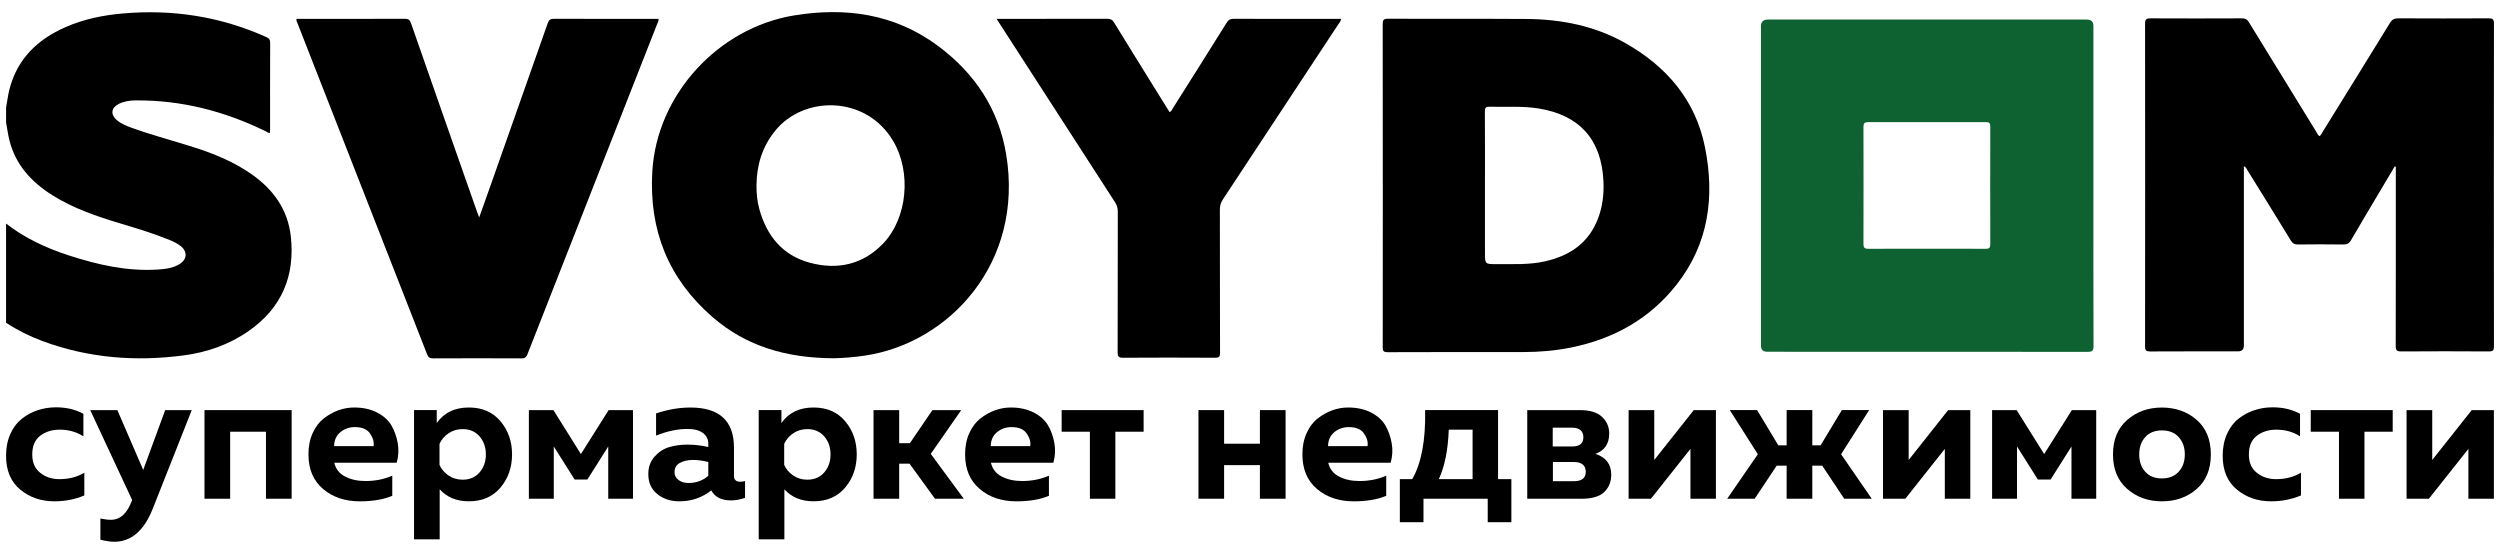 <svg width="112" height="25" viewBox="0 0 112 25" fill="none" xmlns="http://www.w3.org/2000/svg">
<path d="M0.271 4.828C0.319 4.56 0.353 4.288 0.418 4.025C0.763 2.643 1.676 1.765 2.944 1.211C3.763 0.853 4.629 0.678 5.515 0.602C7.739 0.409 9.878 0.741 11.92 1.656C12.05 1.713 12.106 1.776 12.104 1.926C12.097 3.215 12.1 4.504 12.1 5.793C12.1 5.847 12.095 5.9 12.092 5.956C12.002 5.959 11.946 5.901 11.88 5.87C10.046 4.977 8.119 4.481 6.07 4.498C5.808 4.5 5.549 4.539 5.311 4.66C4.982 4.828 4.945 5.125 5.221 5.37C5.426 5.55 5.678 5.646 5.929 5.736C6.838 6.064 7.774 6.307 8.695 6.601C9.6 6.89 10.472 7.249 11.258 7.796C12.239 8.479 12.894 9.38 13.028 10.589C13.224 12.359 12.622 13.793 11.145 14.826C10.266 15.441 9.278 15.784 8.227 15.922C6.071 16.207 3.956 16.041 1.904 15.28C1.33 15.067 0.785 14.796 0.272 14.46V10.016C1.117 10.673 2.071 11.112 3.082 11.442C4.375 11.861 5.687 12.162 7.059 12.076C7.403 12.054 7.746 12.016 8.048 11.828C8.389 11.618 8.404 11.265 8.09 11.021C7.942 10.906 7.776 10.825 7.605 10.754C6.887 10.459 6.145 10.237 5.404 10.014C4.338 9.695 3.287 9.339 2.339 8.741C1.409 8.153 0.701 7.39 0.424 6.294C0.357 6.03 0.323 5.758 0.273 5.49V4.831" fill="black"/>
<path d="M61.949 8.304C61.949 5.896 61.95 3.489 61.945 1.082C61.945 0.903 61.98 0.839 62.178 0.84C64.245 0.848 66.311 0.836 68.378 0.85C69.929 0.861 71.424 1.149 72.791 1.917C74.65 2.963 75.953 4.464 76.382 6.592C76.827 8.802 76.554 10.903 75.126 12.732C73.92 14.277 72.305 15.179 70.393 15.567C69.685 15.711 68.967 15.772 68.244 15.772C66.219 15.772 64.193 15.77 62.167 15.778C61.977 15.778 61.945 15.72 61.946 15.547C61.951 13.133 61.95 10.719 61.95 8.305M66.526 8.308V11.311C66.526 11.833 66.526 11.836 67.047 11.832C67.781 11.828 68.516 11.871 69.24 11.703C70.33 11.452 71.165 10.887 71.583 9.811C71.798 9.26 71.863 8.681 71.833 8.094C71.739 6.238 70.753 5.151 68.919 4.858C68.195 4.741 67.466 4.804 66.741 4.781C66.571 4.776 66.52 4.821 66.522 4.994C66.53 6.099 66.526 7.202 66.526 8.306" fill="black"/>
<path d="M37.359 16.05C35.238 16.042 33.441 15.52 31.926 14.209C29.938 12.488 29.071 10.306 29.223 7.687C29.422 4.24 32.17 1.25 35.574 0.691C37.881 0.313 40.07 0.617 41.998 2.039C43.653 3.26 44.737 4.867 45.077 6.92C45.88 11.766 42.537 15.356 38.769 15.928C38.252 16.006 37.732 16.043 37.359 16.05ZM33.891 8.308C33.888 8.666 33.922 9.021 34.018 9.367C34.35 10.567 35.058 11.445 36.289 11.773C37.522 12.101 38.651 11.858 39.561 10.913C40.655 9.778 40.842 7.709 40.011 6.312C38.788 4.255 35.994 4.275 34.719 5.869C34.142 6.588 33.897 7.404 33.891 8.309" fill="black"/>
<path d="M13.281 0.845H13.565C15.089 0.845 16.614 0.848 18.138 0.841C18.294 0.841 18.36 0.888 18.412 1.037C19.392 3.85 20.378 6.66 21.365 9.47C21.392 9.547 21.423 9.622 21.468 9.74C21.663 9.19 21.845 8.683 22.024 8.176C22.863 5.8 23.702 3.425 24.536 1.046C24.591 0.889 24.66 0.841 24.826 0.841C26.316 0.848 27.805 0.845 29.297 0.845H29.5C29.519 0.93 29.476 0.989 29.451 1.05C27.51 5.99 25.568 10.929 23.63 15.87C23.577 16.006 23.512 16.056 23.363 16.055C22.044 16.048 20.727 16.049 19.408 16.055C19.267 16.055 19.192 16.022 19.136 15.879C17.202 10.929 15.263 5.981 13.325 1.034C13.303 0.978 13.267 0.924 13.282 0.847" fill="black"/>
<path d="M44.65 0.845H44.855C46.44 0.845 48.027 0.846 49.612 0.842C49.753 0.842 49.834 0.886 49.908 1.006C50.691 2.279 51.479 3.547 52.268 4.817C52.31 4.887 52.355 4.955 52.401 5.026C52.487 4.981 52.513 4.899 52.554 4.833C53.356 3.565 54.157 2.295 54.952 1.021C55.036 0.887 55.123 0.841 55.28 0.842C56.811 0.849 58.342 0.846 59.874 0.846H60.079C60.067 0.961 59.998 1.024 59.952 1.096C58.233 3.707 56.513 6.318 54.79 8.926C54.695 9.07 54.65 9.209 54.65 9.383C54.656 11.522 54.65 13.661 54.658 15.802C54.658 15.983 54.613 16.029 54.433 16.027C53.059 16.019 51.687 16.018 50.313 16.027C50.106 16.029 50.069 15.962 50.07 15.773C50.077 13.675 50.073 11.577 50.077 9.478C50.077 9.32 50.037 9.19 49.951 9.057C48.231 6.399 46.514 3.737 44.796 1.076C44.755 1.013 44.717 0.95 44.65 0.846" fill="black"/>
<path d="M93.785 8.324C93.785 10.718 93.782 13.11 93.79 15.503C93.79 15.716 93.729 15.763 93.524 15.763C88.739 15.758 83.954 15.759 79.169 15.759C78.984 15.759 78.891 15.665 78.891 15.476C78.891 10.711 78.891 5.944 78.891 1.179C78.891 0.977 78.993 0.876 79.197 0.876C83.962 0.876 88.726 0.876 93.491 0.876C93.687 0.876 93.785 0.973 93.785 1.167C93.785 3.554 93.785 5.939 93.785 8.325M86.343 11.143C87.215 11.143 88.087 11.139 88.959 11.147C89.124 11.148 89.165 11.096 89.165 10.938C89.16 9.183 89.16 7.427 89.165 5.672C89.165 5.521 89.123 5.471 88.968 5.471C87.211 5.475 85.453 5.475 83.695 5.471C83.533 5.471 83.482 5.522 83.483 5.683C83.487 7.432 83.489 9.18 83.483 10.928C83.483 11.102 83.541 11.148 83.708 11.147C84.586 11.14 85.465 11.144 86.344 11.144" fill="#0E6131"/>
<path d="M107.28 7.461C107.085 7.789 106.889 8.119 106.694 8.447C106.236 9.219 105.773 9.989 105.323 10.765C105.238 10.912 105.143 10.954 104.981 10.953C104.302 10.944 103.622 10.944 102.942 10.953C102.793 10.954 102.709 10.907 102.632 10.78C101.988 9.728 101.339 8.679 100.688 7.631C100.652 7.571 100.632 7.493 100.526 7.445V15.472C100.526 15.651 100.438 15.741 100.263 15.741C98.953 15.741 97.641 15.738 96.33 15.745C96.152 15.745 96.099 15.704 96.099 15.518C96.104 10.697 96.104 5.877 96.099 1.056C96.099 0.859 96.162 0.821 96.342 0.822C97.709 0.829 99.074 0.828 100.441 0.822C100.59 0.822 100.673 0.869 100.751 0.996C101.753 2.633 102.759 4.267 103.766 5.9C103.809 5.969 103.837 6.049 103.911 6.1C103.986 6.055 104.014 5.973 104.055 5.906C105.062 4.28 106.071 2.655 107.071 1.026C107.167 0.869 107.271 0.821 107.448 0.821C108.795 0.828 110.14 0.828 111.486 0.821C111.664 0.821 111.729 0.852 111.729 1.052C111.722 5.873 111.724 10.693 111.729 15.514C111.729 15.693 111.688 15.745 111.504 15.744C110.193 15.735 108.881 15.735 107.57 15.744C107.386 15.744 107.328 15.701 107.328 15.506C107.335 12.907 107.332 10.307 107.332 7.709V7.467C107.316 7.464 107.3 7.46 107.283 7.457" fill="black"/>
<path d="M0.271 20.416C0.271 20.052 0.336 19.727 0.465 19.439C0.594 19.152 0.767 18.925 0.981 18.757C1.196 18.588 1.434 18.461 1.693 18.376C1.952 18.291 2.225 18.248 2.512 18.248C2.97 18.248 3.378 18.344 3.736 18.538V19.547C3.427 19.349 3.074 19.249 2.678 19.249C2.33 19.249 2.038 19.34 1.801 19.522C1.563 19.704 1.445 19.983 1.445 20.358C1.445 20.733 1.564 20.99 1.801 21.181C2.037 21.371 2.324 21.466 2.661 21.466C3.086 21.466 3.457 21.37 3.778 21.177V22.195C3.364 22.371 2.917 22.459 2.438 22.459C1.842 22.459 1.333 22.285 0.908 21.934C0.484 21.584 0.271 21.078 0.271 20.417L0.271 20.416Z" fill="black"/>
<path d="M6.416 21.053L7.4 18.373H8.591L6.83 22.824C6.438 23.789 5.867 24.271 5.118 24.271C4.958 24.271 4.752 24.241 4.498 24.18V23.229C4.679 23.267 4.836 23.287 4.969 23.287C5.388 23.287 5.702 22.997 5.912 22.418L5.92 22.401L4.042 18.373H5.258L6.416 21.053Z" fill="black"/>
<path d="M10.311 22.343H9.161V18.373H13.065V22.343H11.915V19.341H10.311V22.343Z" fill="black"/>
<path d="M13.818 20.358C13.818 19.999 13.881 19.681 14.008 19.402C14.135 19.123 14.302 18.904 14.508 18.744C14.715 18.584 14.933 18.463 15.162 18.38C15.39 18.298 15.624 18.256 15.861 18.256C16.258 18.256 16.602 18.331 16.891 18.48C17.18 18.628 17.394 18.82 17.533 19.055C17.67 19.289 17.765 19.554 17.818 19.849C17.87 20.145 17.855 20.438 17.772 20.731H14.977C15.038 21.006 15.197 21.212 15.456 21.347C15.716 21.483 16.021 21.55 16.375 21.55C16.811 21.55 17.21 21.47 17.574 21.31V22.212C17.182 22.377 16.697 22.46 16.119 22.46C15.456 22.46 14.908 22.275 14.473 21.906C14.037 21.536 13.819 21.021 13.819 20.36L13.818 20.358ZM16.737 19.986C16.765 19.804 16.712 19.616 16.58 19.424C16.448 19.23 16.222 19.134 15.902 19.134C15.648 19.134 15.431 19.21 15.248 19.362C15.066 19.514 14.972 19.721 14.967 19.987H16.736L16.737 19.986Z" fill="black"/>
<path d="M19.566 18.952C19.892 18.489 20.371 18.256 21.005 18.256C21.606 18.256 22.079 18.462 22.423 18.873C22.768 19.284 22.94 19.779 22.94 20.358C22.94 20.936 22.767 21.432 22.423 21.842C22.078 22.253 21.606 22.458 21.005 22.458C20.46 22.458 20.024 22.279 19.698 21.921V24.162H18.549V18.372H19.566V18.951V18.952ZM21.485 21.164C21.672 20.947 21.767 20.678 21.767 20.358C21.767 20.037 21.672 19.769 21.485 19.551C21.297 19.333 21.044 19.224 20.724 19.224C20.487 19.224 20.276 19.287 20.091 19.414C19.906 19.541 19.773 19.698 19.69 19.886V20.829C19.773 21.017 19.906 21.174 20.091 21.3C20.276 21.427 20.487 21.49 20.724 21.49C21.043 21.49 21.297 21.381 21.485 21.163V21.164Z" fill="black"/>
<path d="M24.809 22.343H23.693V18.373H24.793L26.025 20.342L27.266 18.373H28.358V22.343H27.249V20.002L26.314 21.483H25.744L24.809 20.002V22.343Z" fill="black"/>
<path d="M32.882 21.317C32.882 21.494 32.976 21.582 33.163 21.582C33.24 21.582 33.312 21.57 33.378 21.549V22.302C33.168 22.379 32.956 22.418 32.74 22.418C32.321 22.418 32.029 22.269 31.863 21.971C31.45 22.297 30.973 22.459 30.433 22.459C30.041 22.459 29.712 22.35 29.444 22.132C29.177 21.914 29.044 21.618 29.044 21.243C29.044 20.929 29.137 20.666 29.324 20.457C29.511 20.247 29.729 20.105 29.978 20.031C30.226 19.957 30.497 19.919 30.789 19.919C31.114 19.919 31.428 19.956 31.732 20.027V19.887C31.732 19.683 31.653 19.52 31.493 19.399C31.332 19.278 31.101 19.217 30.797 19.217C30.356 19.217 29.887 19.316 29.392 19.515V18.522C29.92 18.345 30.434 18.257 30.93 18.257C32.231 18.257 32.882 18.855 32.882 20.053V21.318V21.317ZM31.055 20.605C30.817 20.605 30.619 20.65 30.459 20.738C30.299 20.826 30.219 20.964 30.219 21.151C30.219 21.295 30.278 21.411 30.397 21.502C30.515 21.593 30.662 21.639 30.839 21.639C31.186 21.639 31.484 21.531 31.732 21.316V20.696C31.478 20.636 31.253 20.605 31.054 20.605H31.055Z" fill="black"/>
<path d="M35.008 18.952C35.333 18.489 35.813 18.256 36.447 18.256C37.048 18.256 37.521 18.462 37.865 18.873C38.21 19.284 38.382 19.779 38.382 20.358C38.382 20.936 38.209 21.432 37.865 21.842C37.52 22.253 37.048 22.458 36.447 22.458C35.901 22.458 35.465 22.279 35.14 21.921V24.162H33.99V18.372H35.008V18.951V18.952ZM36.927 21.164C37.114 20.947 37.208 20.678 37.208 20.358C37.208 20.037 37.114 19.769 36.927 19.551C36.739 19.333 36.486 19.224 36.166 19.224C35.928 19.224 35.718 19.287 35.533 19.414C35.348 19.541 35.215 19.698 35.132 19.886V20.829C35.215 21.017 35.348 21.174 35.533 21.3C35.718 21.427 35.928 21.49 36.166 21.49C36.485 21.49 36.739 21.381 36.927 21.163V21.164Z" fill="black"/>
<path d="M40.284 22.343H39.134V18.373H40.284V19.854H40.763L41.772 18.373H43.063L41.698 20.334L43.178 22.344H41.888L40.747 20.773H40.284V22.344V22.343Z" fill="black"/>
<path d="M43.236 20.358C43.236 19.999 43.299 19.681 43.426 19.402C43.553 19.123 43.72 18.904 43.926 18.744C44.133 18.584 44.351 18.463 44.58 18.38C44.809 18.298 45.042 18.256 45.279 18.256C45.676 18.256 46.02 18.331 46.309 18.48C46.599 18.628 46.812 18.82 46.951 19.055C47.088 19.289 47.183 19.554 47.236 19.849C47.289 20.145 47.273 20.438 47.19 20.731H44.395C44.456 21.006 44.615 21.212 44.875 21.347C45.134 21.483 45.44 21.55 45.793 21.55C46.229 21.55 46.629 21.47 46.992 21.31V22.212C46.601 22.377 46.115 22.46 45.537 22.46C44.875 22.46 44.326 22.275 43.891 21.906C43.455 21.536 43.237 21.021 43.237 20.36L43.236 20.358ZM46.155 19.986C46.183 19.804 46.131 19.616 45.998 19.424C45.866 19.23 45.64 19.134 45.32 19.134C45.066 19.134 44.849 19.21 44.666 19.362C44.484 19.514 44.39 19.721 44.385 19.987H46.154L46.155 19.986Z" fill="black"/>
<path d="M49.968 22.343H48.827V19.341H47.562V18.373H51.234V19.341H49.968V22.343Z" fill="black"/>
<path d="M54.84 22.343H53.691V18.373H54.84V19.878H56.444V18.373H57.594V22.343H56.444V20.838H54.84V22.343Z" fill="black"/>
<path d="M58.347 20.358C58.347 19.999 58.41 19.681 58.538 19.402C58.664 19.123 58.831 18.904 59.037 18.744C59.244 18.584 59.462 18.463 59.691 18.38C59.92 18.298 60.153 18.256 60.391 18.256C60.787 18.256 61.131 18.331 61.42 18.48C61.71 18.628 61.923 18.82 62.062 19.055C62.199 19.289 62.294 19.554 62.347 19.849C62.4 20.145 62.384 20.438 62.301 20.731H59.506C59.567 21.006 59.726 21.212 59.986 21.347C60.245 21.483 60.551 21.55 60.904 21.55C61.34 21.55 61.74 21.47 62.103 21.31V22.212C61.712 22.377 61.226 22.46 60.648 22.46C59.986 22.46 59.437 22.275 59.002 21.906C58.566 21.536 58.348 21.021 58.348 20.36L58.347 20.358ZM61.267 19.986C61.294 19.804 61.242 19.616 61.109 19.424C60.977 19.23 60.751 19.134 60.431 19.134C60.177 19.134 59.96 19.21 59.777 19.362C59.595 19.514 59.501 19.721 59.496 19.987H61.266L61.267 19.986Z" fill="black"/>
<path d="M63.772 23.394H62.713V21.466H63.267C63.68 20.749 63.873 19.718 63.846 18.372H67.113V21.466H67.709V23.394H66.65V22.343H63.772V23.394ZM64.905 19.249C64.872 20.154 64.724 20.893 64.459 21.466H65.972V19.249H64.905Z" fill="black"/>
<path d="M70.852 22.343H68.421V18.373H70.786C71.227 18.373 71.556 18.474 71.77 18.675C71.985 18.876 72.093 19.125 72.093 19.424C72.093 19.876 71.888 20.179 71.48 20.334C71.949 20.489 72.184 20.8 72.184 21.269C72.184 21.583 72.079 21.841 71.87 22.043C71.66 22.244 71.321 22.344 70.852 22.344V22.343ZM69.562 19.158V20.002H70.439C70.77 20.002 70.935 19.865 70.935 19.589C70.935 19.313 70.766 19.16 70.431 19.16H69.562V19.158ZM69.57 20.697V21.557H70.513C70.867 21.557 71.042 21.417 71.042 21.136C71.042 20.855 70.866 20.698 70.513 20.698H69.57V20.697Z" fill="black"/>
<path d="M73.963 22.343H72.962V18.373H74.111V20.607L75.881 18.373H76.873V22.343H75.732V20.11L73.962 22.343H73.963Z" fill="black"/>
<path d="M83.854 22.343H82.621L81.637 20.863H81.191V22.343H80.041V20.863H79.595L78.611 22.343H77.378L78.751 20.35L77.494 18.372H78.718L79.669 19.952H80.041V18.372H81.191V19.952H81.563L82.514 18.372H83.738L82.481 20.35L83.854 22.343Z" fill="black"/>
<path d="M85.359 22.343H84.358V18.373H85.508V20.607L87.277 18.373H88.27V22.343H87.128V20.11L85.358 22.343H85.359Z" fill="black"/>
<path d="M90.362 22.343H89.246V18.373H90.346L91.578 20.342L92.819 18.373H93.91V22.343H92.802V20.002L91.867 21.483H91.297L90.362 20.002V22.343Z" fill="black"/>
<path d="M95.3 21.905C94.875 21.535 94.662 21.02 94.662 20.359C94.662 19.698 94.874 19.181 95.3 18.812C95.724 18.442 96.243 18.258 96.854 18.258C97.466 18.258 97.992 18.443 98.413 18.812C98.834 19.182 99.046 19.698 99.046 20.359C99.046 21.02 98.835 21.536 98.413 21.905C97.992 22.275 97.471 22.459 96.854 22.459C96.238 22.459 95.724 22.274 95.3 21.905ZM97.607 21.131C97.789 20.93 97.88 20.673 97.88 20.358C97.88 20.043 97.789 19.785 97.607 19.584C97.425 19.382 97.174 19.282 96.854 19.282C96.534 19.282 96.285 19.382 96.105 19.584C95.926 19.785 95.837 20.043 95.837 20.358C95.837 20.673 95.927 20.93 96.105 21.131C96.284 21.333 96.534 21.433 96.854 21.433C97.174 21.433 97.424 21.333 97.607 21.131Z" fill="black"/>
<path d="M99.576 20.416C99.576 20.052 99.641 19.727 99.77 19.439C99.899 19.152 100.072 18.925 100.287 18.756C100.501 18.588 100.739 18.461 100.998 18.376C101.258 18.291 101.53 18.248 101.817 18.248C102.275 18.248 102.683 18.344 103.041 18.537V19.547C102.733 19.348 102.379 19.249 101.983 19.249C101.636 19.249 101.343 19.34 101.106 19.522C100.868 19.704 100.75 19.983 100.75 20.358C100.75 20.733 100.869 20.99 101.106 21.181C101.342 21.371 101.629 21.466 101.966 21.466C102.391 21.466 102.763 21.37 103.083 21.177V22.195C102.67 22.371 102.222 22.459 101.743 22.459C101.147 22.459 100.638 22.284 100.213 21.934C99.789 21.584 99.576 21.078 99.576 20.417V20.416Z" fill="black"/>
<path d="M105.928 22.343H104.786V19.341H103.521V18.373H107.193V19.341H105.928V22.343Z" fill="black"/>
<path d="M108.815 22.343H107.814V18.373H108.964V20.607L110.733 18.373H111.726V22.343H110.584V20.11L108.814 22.343H108.815Z" fill="black"/>
</svg>
